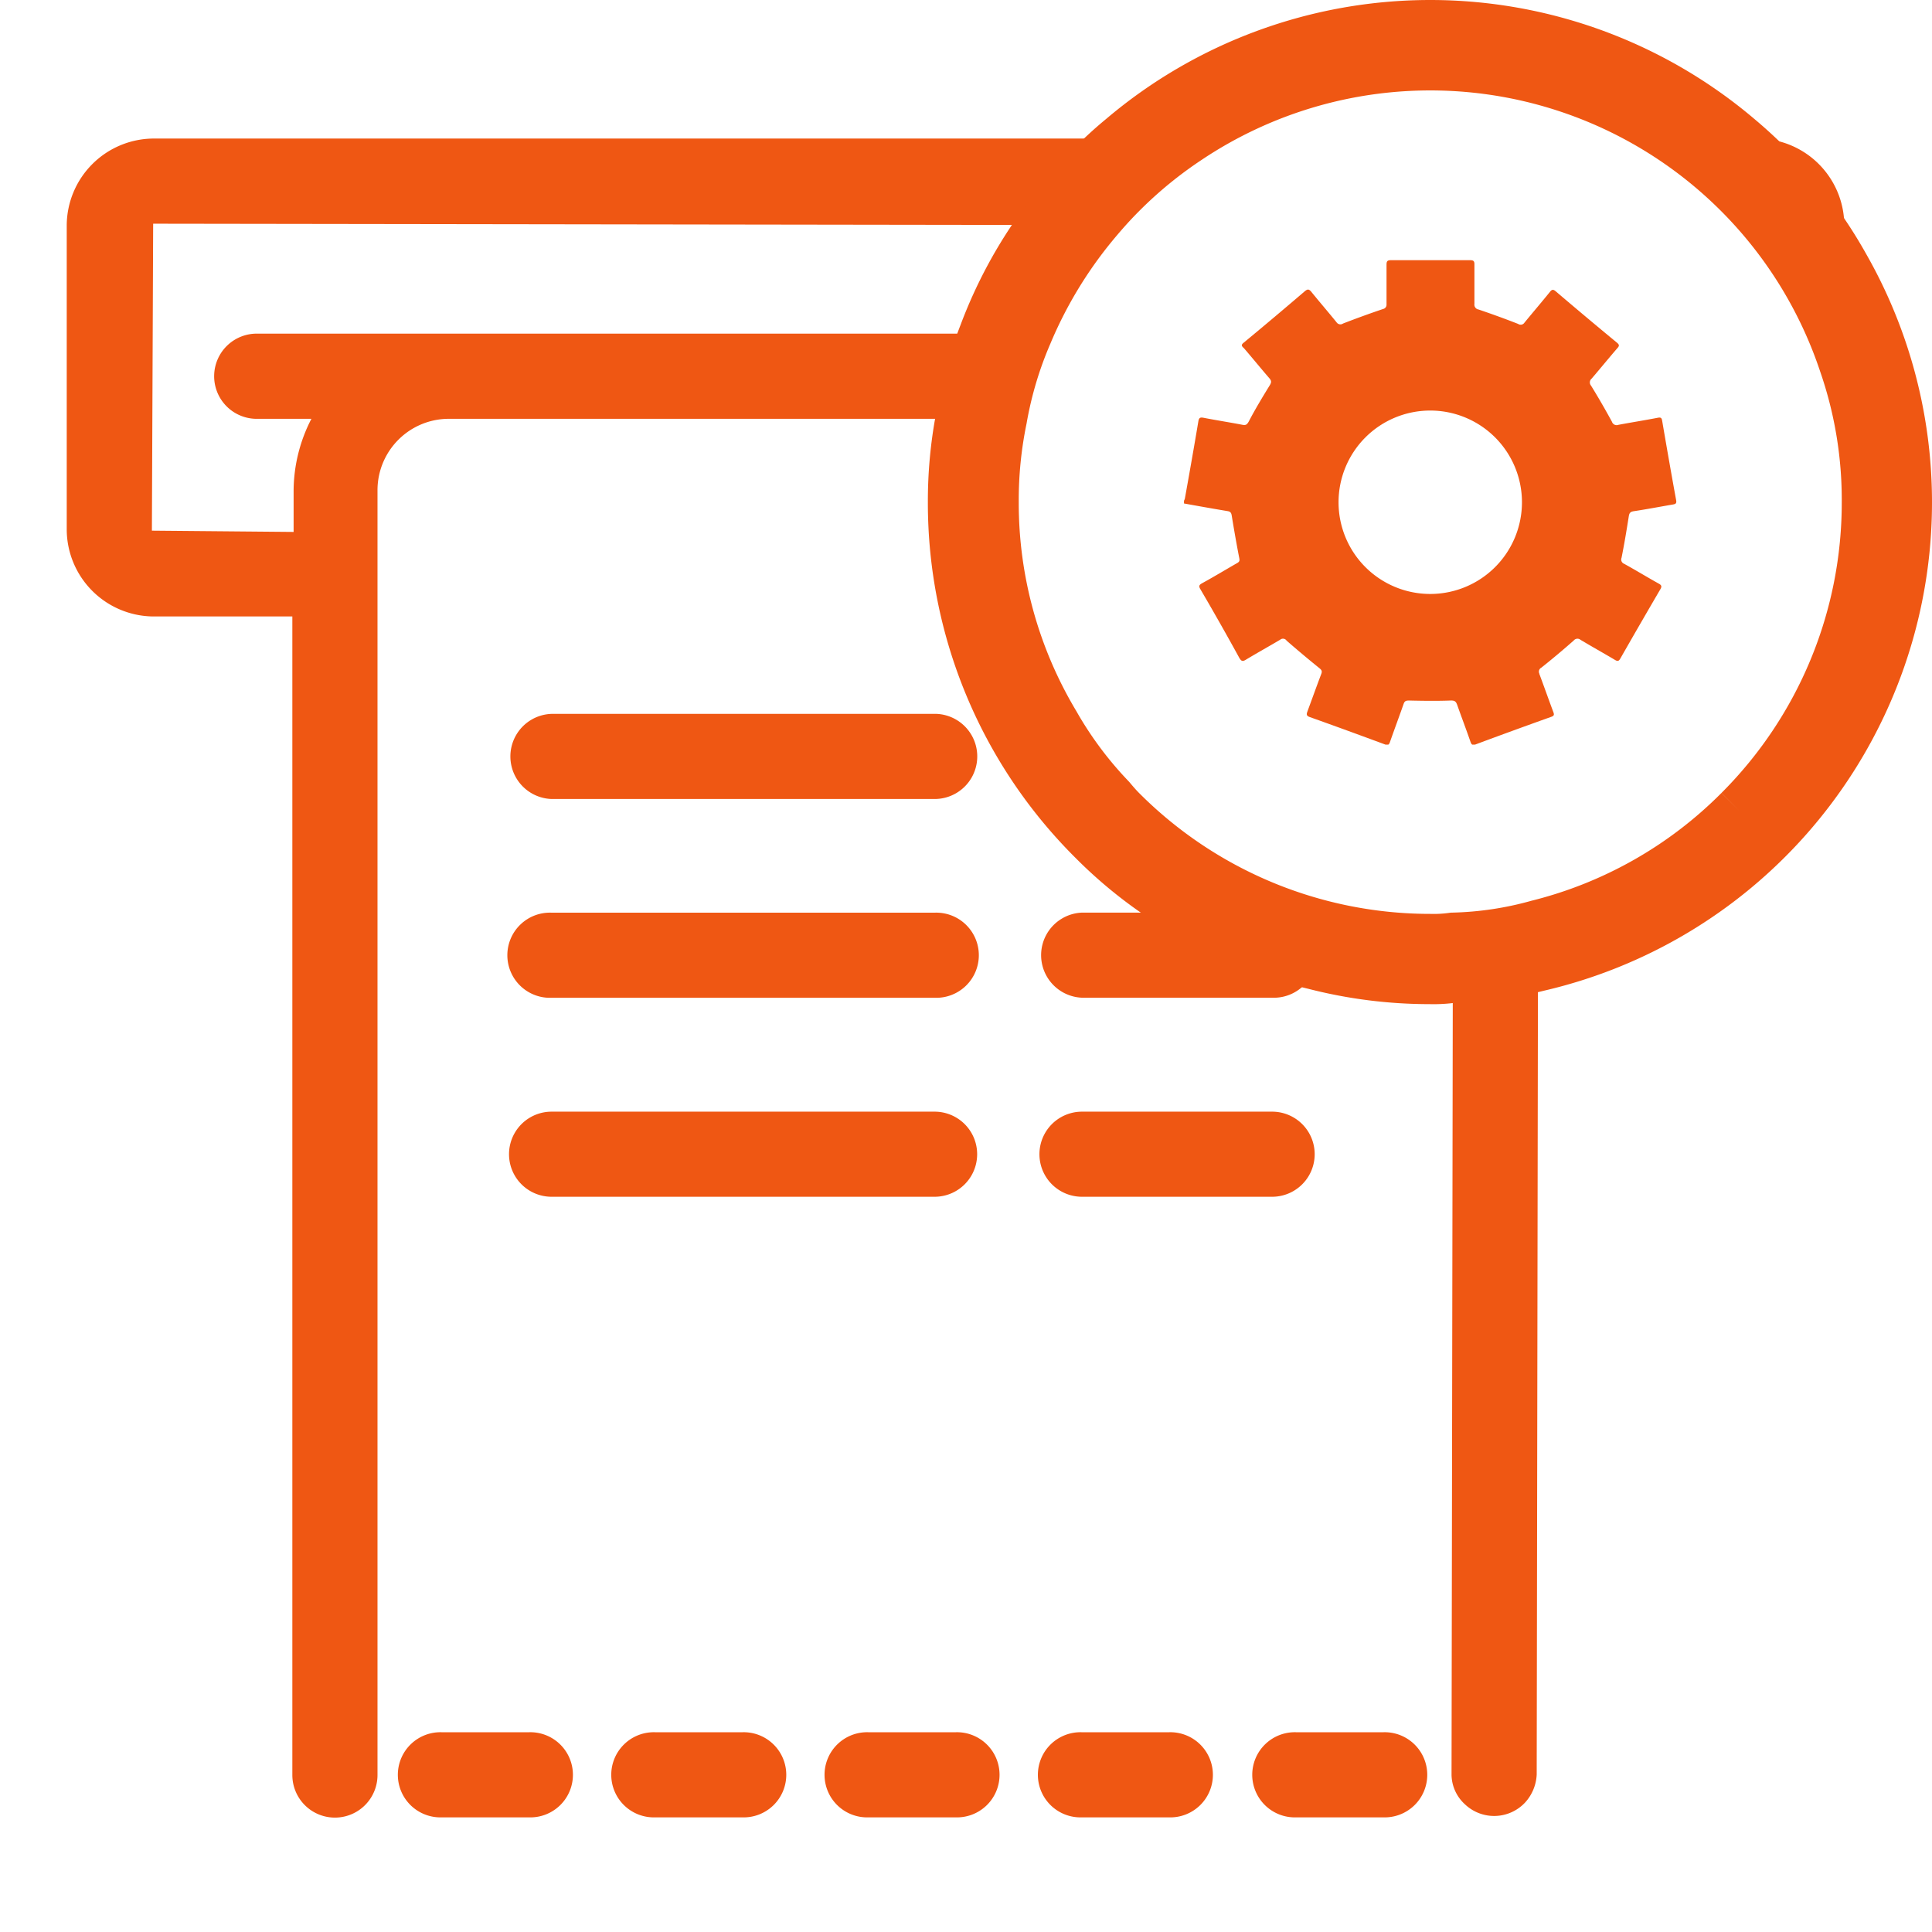 <svg xmlns="http://www.w3.org/2000/svg" xmlns:xlink="http://www.w3.org/1999/xlink" width="30.4" height="30.4" viewBox="0 0 30.4 30.4">
  <defs>
    <clipPath id="clip-path">
      <rect id="Rectangle_1124" data-name="Rectangle 1124" width="30.4" height="30.4" fill="none"/>
    </clipPath>
    <clipPath id="clip-path-2">
      <rect id="Rectangle_1122" data-name="Rectangle 1122" width="30.4" height="30.4" transform="translate(0 0)" fill="none"/>
    </clipPath>
    <clipPath id="clip-path-3">
      <rect id="Rectangle_1121" data-name="Rectangle 1121" width="30" height="30" transform="translate(0 0.4)" fill="none"/>
    </clipPath>
    <clipPath id="clip-path-4">
      <rect id="Rectangle_1123" data-name="Rectangle 1123" width="7.747" height="7.627" transform="translate(18.63 4.09)" fill="none"/>
    </clipPath>
  </defs>
  <g id="Group_13620" data-name="Group 13620" transform="translate(22642 9746)">
    <rect id="Rectangle_1111" data-name="Rectangle 1111" width="30" height="30" transform="translate(-22642 -9746)" fill="#fff" opacity="0"/>
    <g id="Group_13619" data-name="Group 13619" transform="translate(-22642 -9746)">
      <g id="Group_13618" data-name="Group 13618" clip-path="url(#clip-path)">
        <g id="Group_13615" data-name="Group 13615">
          <g id="Group_13614" data-name="Group 13614" clip-path="url(#clip-path-2)">
            <g id="Group_13613" data-name="Group 13613" opacity="0">
              <g id="Group_13612" data-name="Group 13612">
                <g id="Group_13611" data-name="Group 13611" clip-path="url(#clip-path-3)">
                  <path id="Path_5374" data-name="Path 5374" d="M0,30.4H30V.4H0ZM26.32,2.18a6.871,6.871,0,0,1,2.7,3.54,6.56,6.56,0,0,1,.36,2.18,6.861,6.861,0,0,1-5.18,6.66,5.425,5.425,0,0,1-1.34.2,2.174,2.174,0,0,1-.36.02,6.864,6.864,0,0,1-4.86-2.02c-.06-.06-.12-.13-.17-.19a5.943,5.943,0,0,1-.88-1.18,6.767,6.767,0,0,1-.96-3.49,6.328,6.328,0,0,1,.13-1.31,5.939,5.939,0,0,1,.4-1.34,6.89,6.89,0,0,1,1.03-1.71c.14-.17.29-.34.45-.5a6.679,6.679,0,0,1,1.05-.86,6.9,6.9,0,0,1,7.63,0" fill="#ef5713"/>
                </g>
              </g>
            </g>
            <path id="Path_5375" data-name="Path 5375" d="M8.319,27.257H6.956a.67.67,0,1,0,0,1.339H8.319a.67.67,0,1,0,0-1.339" fill="#ef5713"/>
            <path id="Path_5376" data-name="Path 5376" d="M11.676,27.257H10.314a.67.67,0,1,0,0,1.339h1.362a.67.67,0,1,0,0-1.339" fill="#ef5713"/>
            <path id="Path_5377" data-name="Path 5377" d="M15.032,27.257H13.67a.67.67,0,1,0,0,1.339h1.362a.67.67,0,1,0,0-1.339" fill="#ef5713"/>
            <path id="Path_5378" data-name="Path 5378" d="M18.389,27.257H17.027a.67.67,0,1,0,0,1.339h1.362a.67.67,0,1,0,0-1.339" fill="#ef5713"/>
            <path id="Path_5379" data-name="Path 5379" d="M21.757,27.257H20.4a.67.67,0,1,0,0,1.339h1.362a.67.67,0,1,0,0-1.339" fill="#ef5713"/>
            <path id="Path_5380" data-name="Path 5380" d="M27.66,2.18H26.32a6.871,6.871,0,0,1,2.7,3.54V3.55a1.37,1.37,0,0,0-1.36-1.37m-4.8,13.2-.02,12.55a.639.639,0,0,0,.21.46.667.667,0,0,0,.95-.03.7.7,0,0,0,.18-.44L24.2,15.2v-.64a5.425,5.425,0,0,1-1.34.2ZM2.41,2.18A1.374,1.374,0,0,0,1.05,3.54v4.8A1.374,1.374,0,0,0,2.41,9.7H4.6V27.93a.67.67,0,0,0,1.34,0V7.72A1.123,1.123,0,0,1,7.07,6.59h8.69a5.939,5.939,0,0,1,.4-1.34H4.06a.67.67,0,0,0-.04,1.34H4.9a2.485,2.485,0,0,0-.28,1.13v.65L2.39,8.35l.02-4.83,14,.02h.78c.14-.17.29-.34.45-.5a6.679,6.679,0,0,1,1.05-.86Z" fill="#ef5713"/>
            <path id="Path_5381" data-name="Path 5381" d="M8.675,12.572h6.046a.67.67,0,0,0,.02-1.339H8.675a.67.67,0,0,0,0,1.339" fill="#ef5713"/>
            <path id="Path_5382" data-name="Path 5382" d="M17.47,12.57h-.48a.644.644,0,0,1-.47-.21.664.664,0,0,1,.03-.94c.01-.01.03-.03.04-.03a5.943,5.943,0,0,0,.88,1.18" fill="#ef5713"/>
            <path id="Path_5383" data-name="Path 5383" d="M8.678,15.7h6.028a.67.67,0,1,0,0-1.339H8.679a.67.67,0,1,0,0,1.339Z" fill="#ef5713"/>
            <path id="Path_5384" data-name="Path 5384" d="M20.018,14.36H17.026a.67.67,0,0,0,0,1.339h2.992a.67.67,0,1,0,0-1.339" fill="#ef5713"/>
            <path id="Path_5385" data-name="Path 5385" d="M8.678,18.831h6.028a.669.669,0,1,0,0-1.339H8.679a.669.669,0,1,0,0,1.339Z" fill="#ef5713"/>
            <path id="Path_5386" data-name="Path 5386" d="M17.025,18.831h2.992a.669.669,0,0,0,0-1.339H17.025a.669.669,0,1,0,0,1.339" fill="#ef5713"/>
            <path id="Path_5387" data-name="Path 5387" d="M29.02,4.2a7.243,7.243,0,0,0-1.67-2.02,7.484,7.484,0,0,0-9.69,0,6.016,6.016,0,0,0-.46.42,6.449,6.449,0,0,0-.79.94,7.225,7.225,0,0,0-.92,1.71,6.817,6.817,0,0,0-.37,1.34A7.014,7.014,0,0,0,15,7.9a7.473,7.473,0,0,0,2.2,5.31,6.958,6.958,0,0,0,1.5,1.15,6.883,6.883,0,0,0,1.98.81,7.261,7.261,0,0,0,1.82.23,2.174,2.174,0,0,0,.36-.02,5.929,5.929,0,0,0,1.34-.18,7.489,7.489,0,0,0,4.82-11m-1.65,8.56a6.788,6.788,0,0,1-3.17,1.8,5.425,5.425,0,0,1-1.34.2,2.174,2.174,0,0,1-.36.02,6.864,6.864,0,0,1-4.86-2.02c-.06-.06-.12-.13-.17-.19a5.943,5.943,0,0,1-.88-1.18,6.767,6.767,0,0,1-.96-3.49,6.328,6.328,0,0,1,.13-1.31,5.939,5.939,0,0,1,.4-1.34,6.89,6.89,0,0,1,1.03-1.71c.14-.17.29-.34.45-.5a6.679,6.679,0,0,1,1.05-.86A6.867,6.867,0,0,1,29.02,5.72a6.56,6.56,0,0,1,.36,2.18,6.854,6.854,0,0,1-2.01,4.86" fill="#ef5713"/>
            <path id="Path_5388" data-name="Path 5388" d="M29.02,4.2a7.243,7.243,0,0,0-1.67-2.02,7.484,7.484,0,0,0-9.69,0,6.016,6.016,0,0,0-.46.42,6.449,6.449,0,0,0-.79.94,7.225,7.225,0,0,0-.92,1.71,6.817,6.817,0,0,0-.37,1.34A7.014,7.014,0,0,0,15,7.9a7.473,7.473,0,0,0,2.2,5.31,6.958,6.958,0,0,0,1.5,1.15,6.883,6.883,0,0,0,1.98.81,7.261,7.261,0,0,0,1.82.23,2.174,2.174,0,0,0,.36-.02,5.929,5.929,0,0,0,1.34-.18,7.489,7.489,0,0,0,4.82-11Zm-1.65,8.56a6.788,6.788,0,0,1-3.17,1.8,5.425,5.425,0,0,1-1.34.2,2.174,2.174,0,0,1-.36.02,6.864,6.864,0,0,1-4.86-2.02c-.06-.06-.12-.13-.17-.19a5.943,5.943,0,0,1-.88-1.18,6.767,6.767,0,0,1-.96-3.49,6.328,6.328,0,0,1,.13-1.31,5.939,5.939,0,0,1,.4-1.34,6.89,6.89,0,0,1,1.03-1.71c.14-.17.29-.34.45-.5a6.679,6.679,0,0,1,1.05-.86A6.867,6.867,0,0,1,29.02,5.72a6.56,6.56,0,0,1,.36,2.18A6.854,6.854,0,0,1,27.37,12.76Z" fill="none" stroke="#ef5713" stroke-width="0.8"/>
          </g>
        </g>
        <g id="Group_13617" data-name="Group 13617">
          <g id="Group_13616" data-name="Group 13616" clip-path="url(#clip-path-4)">
            <path id="Path_5389" data-name="Path 5389" d="M18.63,7.924V7.879a.143.143,0,0,0,.014-.034c.072-.4.144-.809.212-1.214.009-.056.027-.068.083-.057.2.039.407.071.61.11.052.01.071,0,.1-.051.1-.192.214-.381.329-.568.027-.044.032-.068,0-.108-.137-.158-.269-.321-.406-.48-.042-.035-.042-.054,0-.087q.484-.4.96-.808c.042-.034.063-.036.1.008.132.163.269.321.4.483a.072.072,0,0,0,.1.018h0q.314-.122.631-.229a.068.068,0,0,0,.054-.071V4.169c0-.053.008-.075.069-.075q.622,0,1.246,0c.052,0,.069.014.068.067v.621a.077.077,0,0,0,.065.088c.209.071.417.146.623.227a.071.071,0,0,0,.1-.021l0,0c.133-.162.269-.321.4-.483.029-.036.048-.045.089-.011q.481.41.968.812c.042.035.032.054,0,.089-.135.157-.266.317-.4.474a.078.078,0,0,0-.01.111l0,0c.115.186.224.376.329.568a.077.077,0,0,0,.1.049c.206-.039.412-.071.618-.111.052-.01.065,0,.073.052.071.415.143.83.219,1.244.009.051-.008.061-.049.068-.206.035-.412.075-.619.106-.059.009-.07.034-.078.086-.034.216-.07.432-.113.647a.072.072,0,0,0,.04.094c.182.1.362.21.545.312.045.025.052.044.025.09q-.317.542-.628,1.087c-.024.042-.041.05-.085.024-.18-.107-.363-.209-.542-.316a.075.075,0,0,0-.107.01l0,0q-.249.22-.509.427a.071.071,0,0,0-.032.095l0,.005c.075.2.145.4.22.6.016.042.011.059-.035.075q-.6.214-1.193.435c-.045.017-.059,0-.074-.037-.069-.2-.142-.391-.211-.586-.02-.057-.041-.071-.106-.069-.216.008-.433.005-.65,0-.05,0-.071.007-.087.053-.07.2-.145.4-.215.6-.016.046-.035.054-.08.037-.392-.145-.785-.289-1.179-.429-.057-.02-.057-.042-.039-.091.074-.2.143-.393.217-.588.017-.044.006-.063-.03-.092q-.261-.211-.515-.432a.068.068,0,0,0-.1-.016l0,0c-.18.107-.363.208-.542.316-.048.029-.068.026-.1-.025q-.3-.547-.615-1.085c-.031-.052-.017-.069.029-.095.183-.1.363-.209.544-.313.03-.017.049-.03.04-.075-.044-.225-.083-.45-.12-.676-.007-.043-.02-.063-.067-.07-.229-.038-.457-.079-.685-.12m3.876-1.462a1.443,1.443,0,1,0,1.443,1.443,1.443,1.443,0,0,0-1.443-1.443h0" fill="#ef5713"/>
          </g>
        </g>
      </g>
    </g>
  </g>
</svg>
